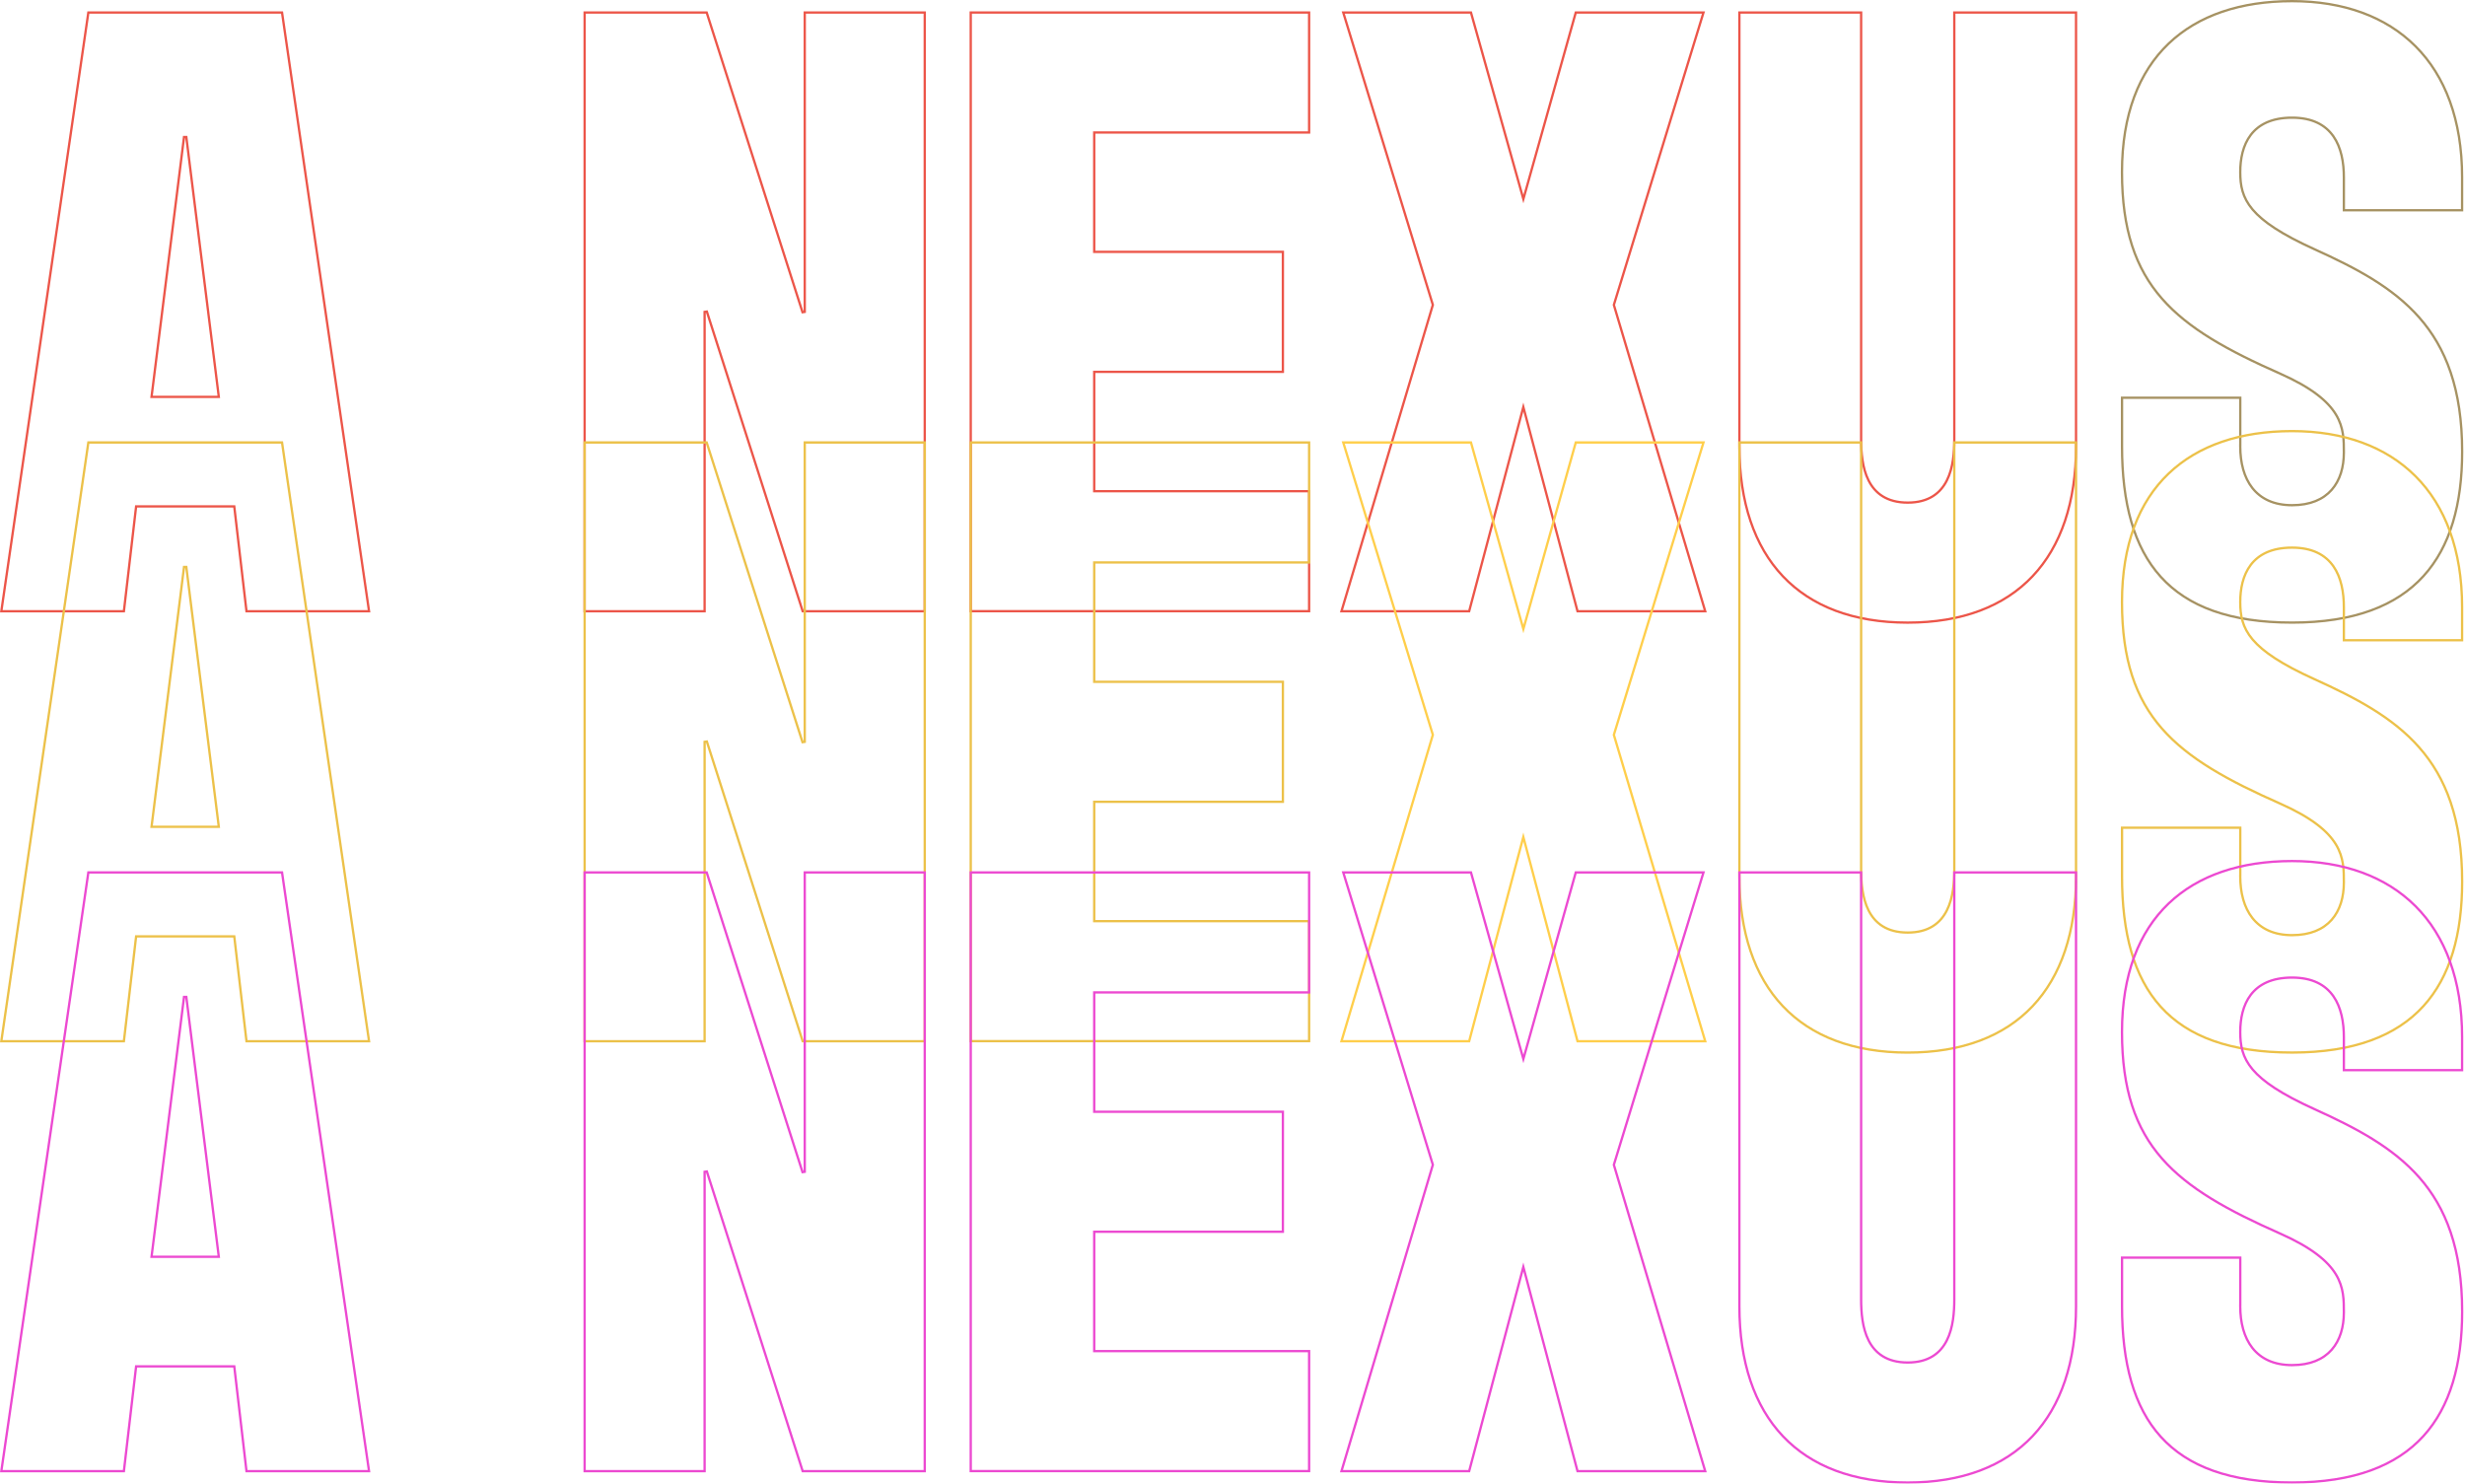 <svg width="1070" height="644" viewBox="0 0 1070 644" fill="none" xmlns="http://www.w3.org/2000/svg">
<g opacity="0.9">
<path d="M101.737 220.26L101.685 219.818H101.24H59.532H59.087L59.035 220.26L53.777 265.317H0.578L38.351 5.433H122.421L160.194 265.317H106.995L101.737 220.26ZM94.412 172.267H94.978L94.908 171.705L80.875 59.47H79.883L65.85 171.705L65.779 172.267H66.346H94.412Z" stroke="#EA4335"/>
<path d="M349.329 135.368V5.433H401.409V265.317H348.427L306.83 135.23L305.854 135.383V265.317H253.774V5.433H306.756L348.353 135.52L349.329 135.368Z" stroke="#EA4335"/>
<path d="M475.474 213.209H568.257V265.288H421.375V5.433H568.257V57.513H475.474H474.974V58.013V108.821V109.321H475.474H556.871V161.401H475.474H474.974V161.901V212.709V213.209H475.474Z" stroke="#EA4335"/>
<path d="M637.727 265.317H582.299L621.925 132.473L621.968 132.328L621.924 132.183L583.076 5.433H638.514L660.778 84.695L661.259 86.409L661.741 84.695L684.004 5.433H739.443L700.58 132.198L700.536 132.342L700.579 132.487L740.2 265.317H684.762L661.728 178.482L661.245 176.66L660.762 178.482L637.727 265.317Z" stroke="#EA4335"/>
<path d="M807.874 5.433V190.733C807.874 196.241 808.345 203.074 811.104 208.543C812.488 211.288 814.453 213.699 817.229 215.421C820.006 217.143 823.561 218.157 828.093 218.157C832.625 218.157 836.181 217.143 838.957 215.421C841.733 213.699 843.698 211.288 845.083 208.543C847.841 203.074 848.312 196.241 848.312 190.733V5.433H901.158V193.771C901.158 217.954 894.643 237.06 882.29 250.119C869.942 263.173 851.696 270.251 828.093 270.251C804.49 270.251 786.244 263.173 773.896 250.119C761.543 237.06 755.028 217.954 755.028 193.771V5.433H807.874Z" stroke="#EA4335"/>
<path d="M972.451 193.257H972.437V193.757C972.437 200.841 974.064 207.222 977.713 211.843C981.376 216.483 987.028 219.285 994.927 219.285C1002.81 219.285 1008.45 216.782 1012.12 212.626C1015.78 208.479 1017.42 202.755 1017.42 196.419V196.382C1017.42 191.09 1017.42 185.566 1013.93 179.852C1010.44 174.134 1003.51 168.297 989.821 162.21L989.819 162.21C967.075 152.165 949.914 142.722 938.428 129.587C926.964 116.477 921.11 99.636 921.11 74.693C921.11 49.765 928.47 31.236 941.334 18.937C954.201 6.634 972.642 0.5 994.927 0.5C1017.2 0.5 1035.64 7.199 1048.51 20.072C1061.38 32.945 1068.74 52.05 1068.74 76.979V91.264H1017.42V76.979C1017.42 70.49 1016.27 64.018 1012.87 59.157C1009.44 54.263 1003.78 51.075 994.927 51.075C986.087 51.075 980.428 54.061 976.997 58.569C973.585 63.052 972.437 68.962 972.437 74.708C972.437 80.467 973.304 85.624 977.818 90.959C982.301 96.258 990.349 101.695 1004.59 108.148L1004.59 108.148C1022.6 116.299 1038.62 124.701 1050.16 137.837C1061.68 150.953 1068.76 168.839 1068.76 196.043C1068.76 218.727 1063.65 237.257 1051.92 250.114C1040.2 262.963 1021.78 270.236 994.941 270.236C968.099 270.236 949.68 263.339 937.961 250.4C926.232 237.45 921.124 218.353 921.124 193.757V172.643H972.451V193.257Z" stroke="#9C8651"/>
<path d="M101.737 406.885L101.685 406.443H101.24H59.532H59.087L59.035 406.885L53.777 451.942H0.578L38.351 192.058H122.421L160.194 451.942H106.995L101.737 406.885ZM94.412 358.892H94.978L94.908 358.33L80.875 246.095H79.883L65.85 358.33L65.779 358.892H66.346H94.412Z" stroke="#EABA35"/>
<path d="M349.329 321.993V192.058H401.409V451.942H348.427L306.83 321.855L305.854 322.007V451.942H253.774V192.058H306.756L348.353 322.145L349.329 321.993Z" stroke="#EABA35"/>
<path d="M475.474 399.834H568.257V451.913H421.375V192.058H568.257V244.138H475.474H474.974V244.638V295.446V295.946H475.474H556.871V348.025H475.474H474.974V348.525V399.334V399.834H475.474Z" stroke="#EABA35"/>
<path d="M637.727 451.942H582.299L621.925 319.098L621.968 318.953L621.924 318.808L583.076 192.058H638.514L660.778 271.32L661.259 273.034L661.741 271.32L684.004 192.058H739.443L700.58 318.823L700.536 318.967L700.579 319.112L740.2 451.942H684.762L661.728 365.107L661.245 363.285L660.762 365.107L637.727 451.942Z" stroke="#FFC937"/>
<path d="M807.874 192.058V377.358C807.874 382.866 808.345 389.699 811.104 395.168C812.488 397.912 814.453 400.323 817.229 402.046C820.006 403.768 823.561 404.781 828.093 404.781C832.625 404.781 836.181 403.768 838.957 402.046C841.733 400.323 843.698 397.912 845.083 395.168C847.841 389.699 848.312 382.866 848.312 377.358V192.058H901.158V380.396C901.158 404.578 894.643 423.685 882.29 436.743C869.942 449.798 851.696 456.875 828.093 456.875C804.49 456.875 786.244 449.798 773.896 436.743C761.543 423.685 755.028 404.578 755.028 380.396V192.058H807.874Z" stroke="#EABA35"/>
<path d="M972.451 379.882H972.437V380.382C972.437 387.465 974.064 393.847 977.713 398.468C981.376 403.108 987.028 405.91 994.927 405.91C1002.81 405.91 1008.45 403.407 1012.12 399.25C1015.78 395.104 1017.42 389.38 1017.42 383.044V383.006C1017.42 377.715 1017.42 372.19 1013.93 366.477C1010.44 360.759 1003.51 354.922 989.821 348.835L989.819 348.835C967.075 338.789 949.914 329.346 938.428 316.211C926.964 303.101 921.11 286.26 921.11 261.318C921.11 236.39 928.47 217.861 941.334 205.562C954.201 193.259 972.642 187.125 994.927 187.125C1017.2 187.125 1035.64 193.824 1048.51 206.697C1061.38 219.569 1068.74 238.675 1068.74 263.604V277.889H1017.42V263.604C1017.42 257.115 1016.27 250.643 1012.87 245.781C1009.44 240.887 1003.78 237.7 994.927 237.7C986.087 237.7 980.428 240.686 976.997 245.194C973.585 249.677 972.437 255.586 972.437 261.332C972.437 267.092 973.304 272.249 977.818 277.584C982.301 282.883 990.349 288.32 1004.59 294.773L1004.59 294.773C1022.6 302.924 1038.62 311.325 1050.16 324.462C1061.68 337.578 1068.76 355.464 1068.76 382.667C1068.76 405.352 1063.65 423.882 1051.92 436.739C1040.2 449.588 1021.78 456.861 994.941 456.861C968.099 456.861 949.68 449.964 937.961 437.024C926.232 424.075 921.124 404.978 921.124 380.382V359.268H972.451V379.882Z" stroke="#EABA35"/>
<path d="M101.737 593.51L101.685 593.068H101.24H59.532H59.087L59.035 593.51L53.777 638.567H0.578L38.351 378.683H122.421L160.194 638.567H106.995L101.737 593.51ZM94.412 545.517H94.978L94.908 544.955L80.875 432.719H79.883L65.85 544.955L65.779 545.517H66.346H94.412Z" stroke="#EA35CC"/>
<path d="M349.329 508.618V378.683H401.409V638.567H348.427L306.83 508.48L305.854 508.632V638.567H253.774V378.683H306.756L348.353 508.77L349.329 508.618Z" stroke="#EA35CC"/>
<path d="M475.474 586.458H568.257V638.538H421.375V378.683H568.257V430.762H475.474H474.974V431.262V482.071V482.571H475.474H556.871V534.65H475.474H474.974V535.15V585.958V586.458H475.474Z" stroke="#EA35CC"/>
<path d="M637.727 638.567H582.299L621.925 505.722L621.968 505.578L621.924 505.433L583.076 378.683H638.514L660.778 457.945L661.259 459.658L661.741 457.945L684.004 378.683H739.443L700.58 505.447L700.536 505.592L700.579 505.737L740.2 638.567H684.762L661.728 551.731L661.245 549.909L660.762 551.731L637.727 638.567Z" stroke="#EA35CC"/>
<path d="M807.874 378.683V563.983C807.874 569.49 808.345 576.324 811.104 581.793C812.488 584.537 814.453 586.948 817.229 588.67C820.006 590.393 823.561 591.406 828.093 591.406C832.625 591.406 836.181 590.393 838.957 588.67C841.733 586.948 843.698 584.537 845.083 581.793C847.841 576.324 848.312 569.49 848.312 563.983V378.683H901.158V567.021C901.158 591.203 894.643 610.31 882.29 623.368C869.942 636.423 851.696 643.5 828.093 643.5C804.49 643.5 786.244 636.423 773.896 623.368C761.543 610.31 755.028 591.203 755.028 567.021V378.683H807.874Z" stroke="#EA35CC"/>
<path d="M972.451 566.506H972.437V567.006C972.437 574.09 974.064 580.472 977.713 585.093C981.376 589.732 987.028 592.534 994.927 592.534C1002.81 592.534 1008.45 590.032 1012.12 585.875C1015.78 581.729 1017.42 576.005 1017.42 569.668V569.631C1017.42 564.34 1017.42 558.815 1013.93 553.102C1010.44 547.383 1003.51 541.547 989.821 535.46L989.819 535.459C967.075 525.414 949.914 515.971 938.428 502.836C926.964 489.726 921.11 472.885 921.11 447.943C921.11 423.014 928.47 404.486 941.334 392.187C954.201 379.884 972.642 373.749 994.927 373.749C1017.2 373.749 1035.64 380.448 1048.51 393.322C1061.38 406.194 1068.74 425.299 1068.74 450.229V464.514H1017.42V450.229C1017.42 443.74 1016.27 437.268 1012.87 432.406C1009.44 427.512 1003.78 424.324 994.927 424.324C986.087 424.324 980.428 427.31 976.997 431.818C973.585 436.301 972.437 442.211 972.437 447.957C972.437 453.716 973.304 458.873 977.818 464.208C982.301 469.508 990.349 474.945 1004.59 481.397L1004.59 481.398C1022.6 489.549 1038.62 497.95 1050.16 511.087C1061.68 524.202 1068.76 542.088 1068.76 569.292C1068.76 591.977 1063.65 610.506 1051.92 623.364C1040.2 636.213 1021.78 643.486 994.941 643.486C968.099 643.486 949.68 636.589 937.961 623.649C926.232 610.7 921.124 591.602 921.124 567.006V545.893H972.451V566.506Z" stroke="#EA35CC"/>
</g>
</svg>
